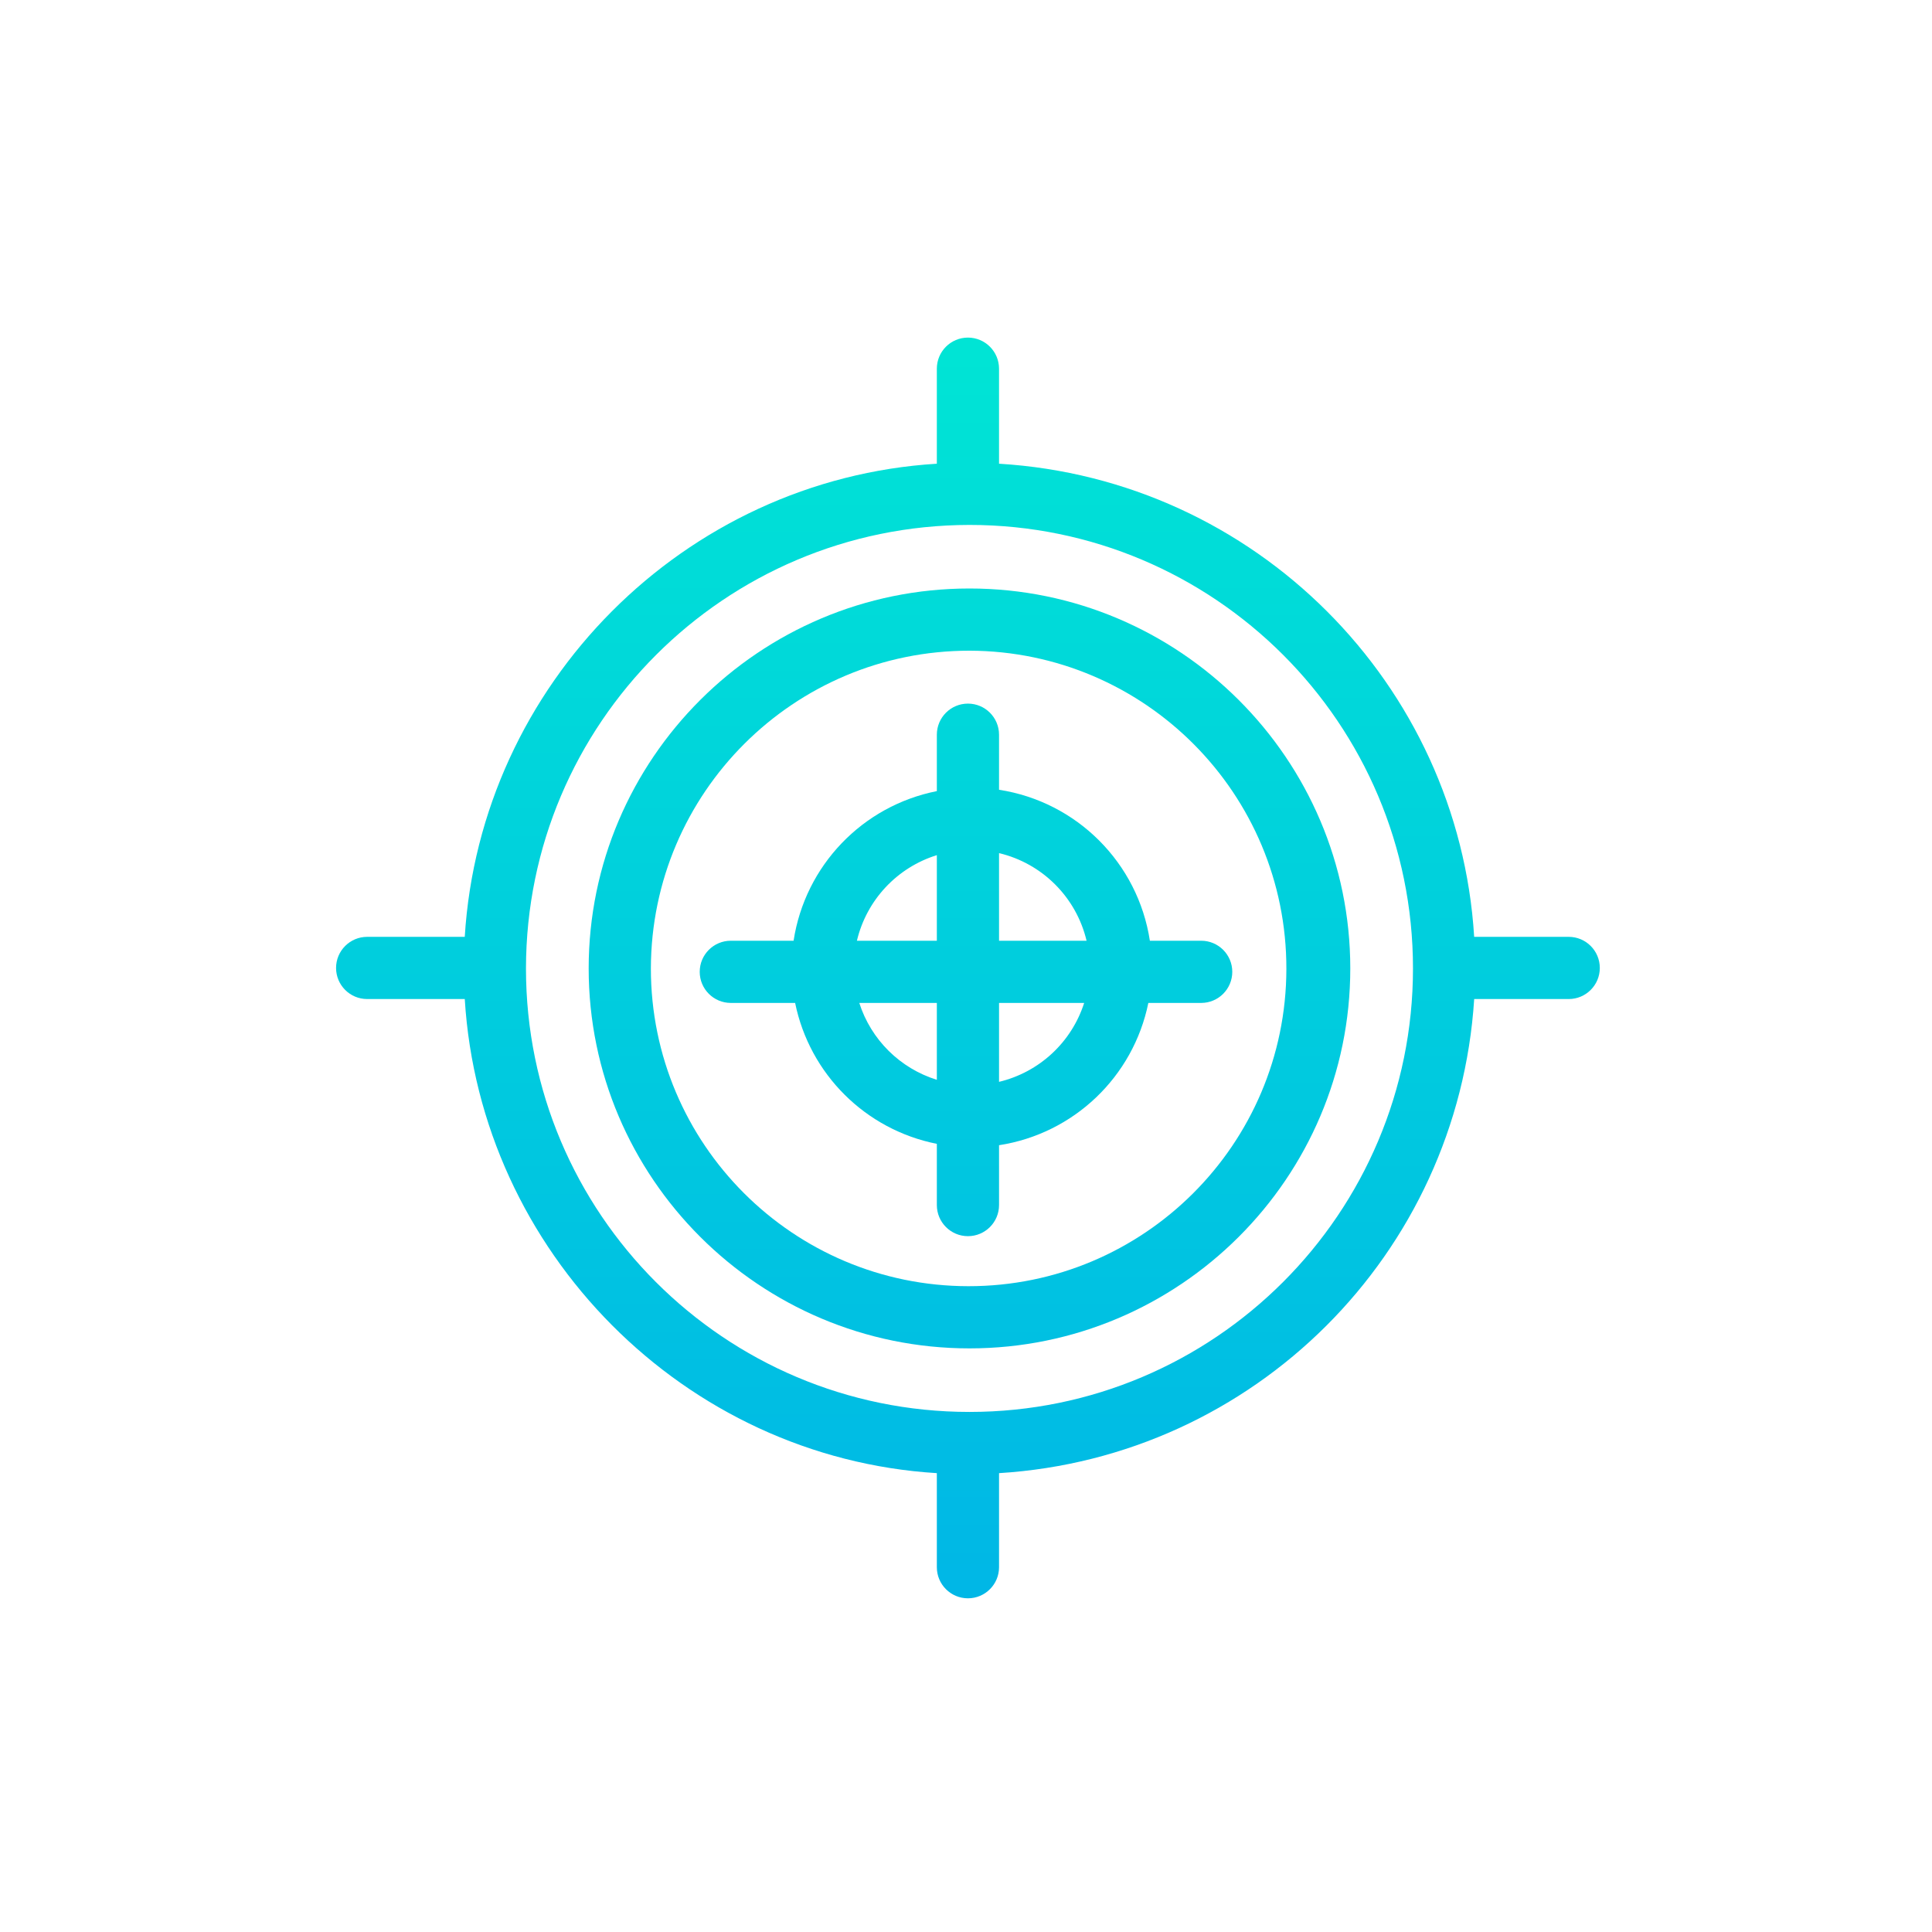 <svg height="497pt" viewBox="-55 0 496 497" width="497pt" xmlns="http://www.w3.org/2000/svg" xmlns:xlink="http://www.w3.org/1999/xlink"><linearGradient id="a"><stop offset="0" stop-color="#00efd1"/><stop offset="1" stop-color="#00acea"/></linearGradient><linearGradient id="b" gradientUnits="userSpaceOnUse" x1="193.894" x2="193.894" xlink:href="#a" y1="13" y2="487.894"/><linearGradient id="c" gradientUnits="userSpaceOnUse" x1="193.5" x2="193.5" xlink:href="#a" y1="13" y2="487.894"/><linearGradient id="d" gradientUnits="userSpaceOnUse" x1="193" x2="193" xlink:href="#a" y1="13" y2="487.894"/><path d="m193.895 346.867c54.016 0 97.961-43.848 97.961-97.742s-43.945-97.738-97.961-97.738-97.961 43.844-97.961 97.738 43.945 97.742 97.961 97.742zm0-179.48c45.113.121 81.602 36.77 81.52 81.887-.078 45.113-36.695 81.633-81.812 81.594-45.117-.043-81.668-36.625-81.668-81.742.113-45.184 36.777-81.75 81.961-81.738zm0 0" fill="url(#b)"/><path d="m38.953 257h25.105c3.977 65 56.441 117.973 121.441 121.961v24.199c0 4.418 3.582 8 8 8s8-3.582 8-8v-24.199c65.652-4.055 118.031-56.32 122.23-121.961h24.316c4.418 0 8-3.582 8-8s-3.582-8-8-8h-24.32c-3.996-65-56.227-117.723-122.227-121.711v-24.445c0-4.418-3.582-8-8-8s-8 3.582-8 8v24.445c-65 3.988-117.445 56.711-121.441 121.711h-25.105c-4.418 0-8 3.582-8 8s3.582 8 8 8zm154.941-121.965c63.008 0 114.09 51.082 114.09 114.09 0 63.012-51.082 114.09-114.09 114.09-63.012 0-114.09-51.082-114.09-114.09.07-62.98 51.109-114.016 114.09-114.09zm0 0" fill="url(#c)"/><path d="m185.5 294.25v15.75c0 4.418 3.582 8 8 8s8-3.582 8-8v-15.398c19.199-2.965 34.523-17.566 38.406-36.602h13.594c4.418 0 8-3.582 8-8s-3.582-8-8-8h-13.199c-3.066-20.027-18.777-35.75-38.801-38.836v-14.164c0-4.418-3.582-8-8-8s-8 3.582-8 8v14.512c-19.16 3.797-33.891 19.184-36.852 38.488h-16.148c-4.418 0-8 3.582-8 8s3.582 8 8 8h16.543c3.742 18.324 18.113 32.613 36.457 36.25zm-19.953-36.25h19.953v19.777c-9.48-2.945-16.926-10.324-19.953-19.777zm35.953 20.301v-20.301h21.898c-3.246 10.133-11.551 17.828-21.898 20.301zm22.516-36.301h-22.516v-22.539c11.156 2.66 19.867 11.379 22.516 22.539zm-38.516-22.016v22.016h-20.562c2.48-10.457 10.297-18.828 20.562-22.016zm0 0" fill="url(#d)"/><path d="m386.5 8c0-4.418-3.582-8-8-8h-370c-4.418 0-8 3.582-8 8v481c0 4.418 3.582 8 8 8h370c4.418 0 8-3.582 8-8zm-16 474h-354v-466h354zm0 0" fill="url(#c)"/></svg>